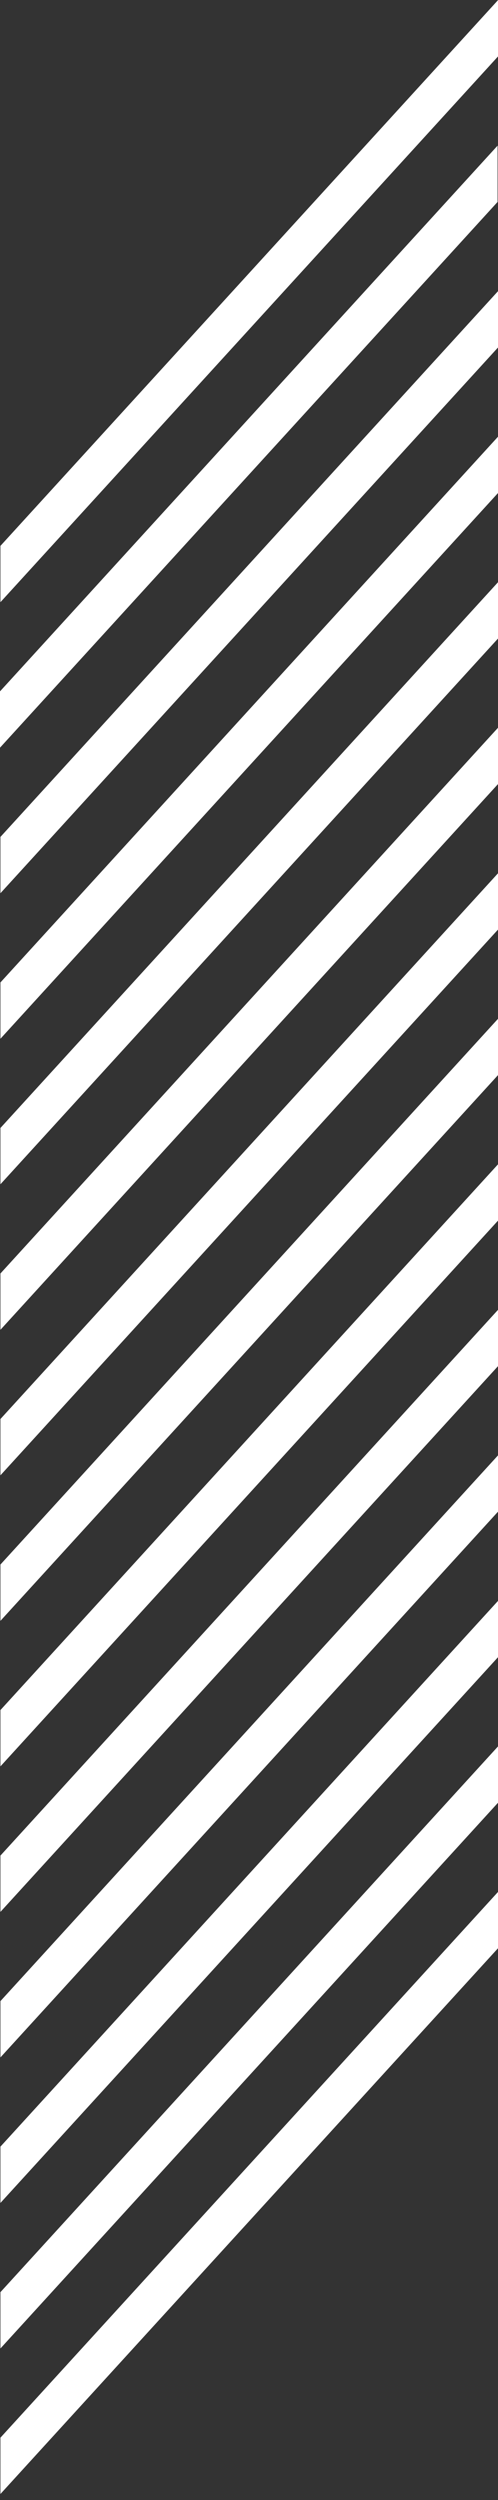 <svg width="80" height="401" viewBox="0 0 80 401" fill="none" xmlns="http://www.w3.org/2000/svg">
<rect x="0" y="0" width="80" height="401" fill="#333333" stroke="none"/>
<path d="M80 0.024V9.053L0.073 96.584L0.073 87.555L80 0.024Z" fill="white"/>
<path d="M79.927 23.365V32.395L0 119.925L3.99329e-08 110.896L79.927 23.365Z" fill="white"/>
<path d="M80 46.707V55.736L0.073 143.267L0.073 134.238L80 46.707Z" fill="white"/>
<path d="M80 70.048V79.078L0.073 166.608L0.073 157.579L80 70.048Z" fill="white"/>
<path d="M80 93.39V102.419L0.073 189.95L0.073 180.921L80 93.39Z" fill="white"/>
<path d="M80 116.731V125.761L0.073 213.292L0.073 204.262L80 116.731Z" fill="white"/>
<path d="M80 140.073V149.102L0.073 236.633L0.073 227.604L80 140.073Z" fill="white"/>
<path d="M80 163.414V172.444L0.073 259.975L0.073 250.945L80 163.414Z" fill="white"/>
<path d="M80 186.756V195.785L0.073 283.316L0.073 274.287L80 186.756Z" fill="white"/>
<path d="M80 210.097V219.127L0.073 306.658L0.073 297.628L80 210.097Z" fill="white"/>
<path d="M80 233.439V242.468L0.073 329.999L0.073 320.97L80 233.439Z" fill="white"/>
<path d="M80 256.781V265.81L0.073 353.341L0.073 344.311L80 256.781Z" fill="white"/>
<path d="M80 280.122V289.152L0.073 376.682L0.073 367.653L80 280.122Z" fill="white"/>
<path d="M80 303.464V312.493L0.073 400.024L0.073 390.994L80 303.464Z" fill="white"/>
</svg>
